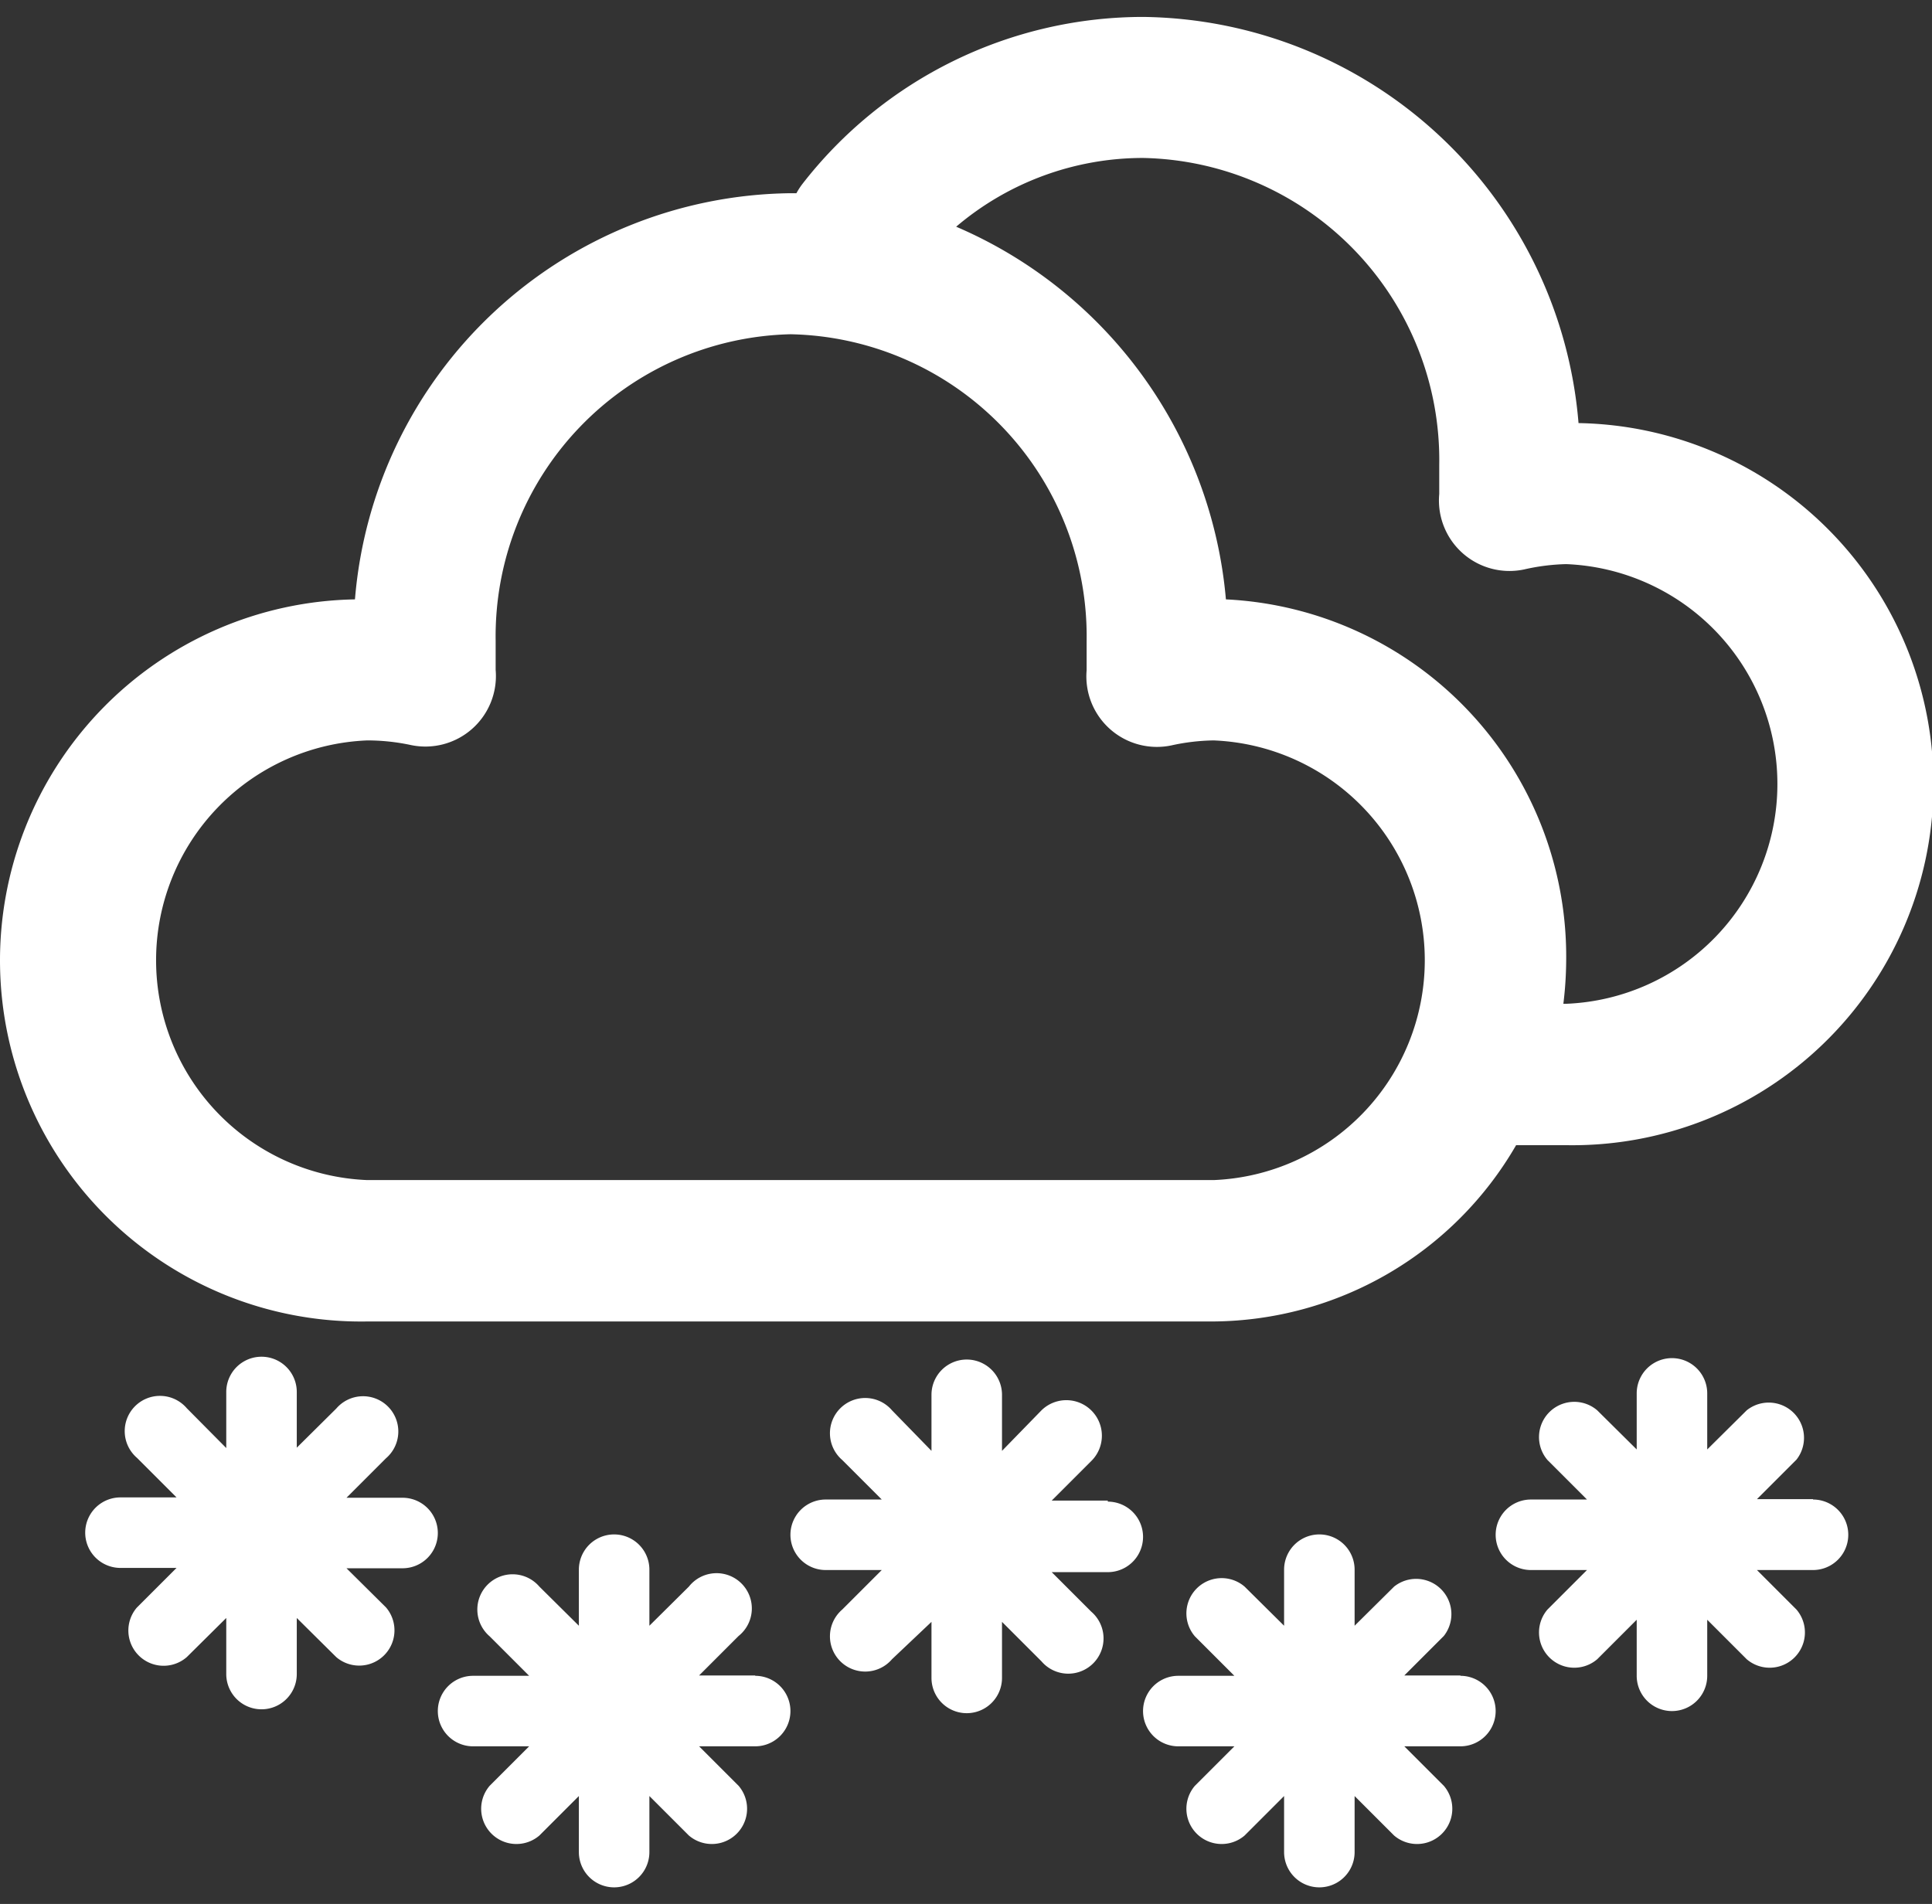 <?xml version="1.0" standalone="no"?><!DOCTYPE svg PUBLIC "-//W3C//DTD SVG 1.1//EN" "http://www.w3.org/Graphics/SVG/1.1/DTD/svg11.dtd"><svg t="1600843406344" class="icon" viewBox="0 0 1039 1024" version="1.1" xmlns="http://www.w3.org/2000/svg" p-id="1596" xmlns:xlink="http://www.w3.org/1999/xlink" width="202.93" height="200"><rect x="0" y="0" width="1039" height="1024" fill="#333333" stroke="none"/><defs><style type="text/css"></style></defs><path d="M197.528 710.732h455.111a189.63 189.63 0 0 0 162.702-94.815H842.269A194.181 194.181 0 0 0 848.906 227.556 237.796 237.796 0 0 0 614.713 9.102a232.107 232.107 0 0 0-183.372 90.074 37.926 37.926 0 0 0-3.034 4.741H425.084A237.796 237.796 0 0 0 190.891 322.37 194.181 194.181 0 0 0 197.528 710.732z m417.185-625.778a162.513 162.513 0 0 1 159.289 165.167v15.55a37.926 37.926 0 0 0 45.701 40.581A112.261 112.261 0 0 1 842.269 303.407a118.329 118.329 0 0 1 0 236.468h-1.517a198.732 198.732 0 0 0 1.517-23.324A192.284 192.284 0 0 0 659.276 322.37 240.83 240.83 0 0 0 514.21 121.932 155.117 155.117 0 0 1 614.713 84.954zM197.528 398.222a112.261 112.261 0 0 1 23.324 2.465A37.926 37.926 0 0 0 266.553 360.296v-15.55A162.513 162.513 0 0 1 425.084 179.769a162.513 162.513 0 0 1 159.289 165.167v15.55a37.926 37.926 0 0 0 45.701 40.391A112.261 112.261 0 0 1 652.639 398.222a118.329 118.329 0 0 1 0 236.468H197.528A118.329 118.329 0 0 1 197.528 398.222zM406.121 901.12h-30.151l21.239-21.239a18.963 18.963 0 1 0-26.738-26.548L349.232 874.382v-30.151a18.963 18.963 0 0 0-37.926 0v30.151L290.068 853.333a18.963 18.963 0 1 0-26.738 26.738l21.239 21.239H254.417a18.963 18.963 0 0 0 0 37.926h30.151l-21.239 21.239a18.963 18.963 0 0 0 26.738 26.738L311.306 965.973v30.151a18.963 18.963 0 0 0 37.926 0v-30.151l21.239 21.239a18.963 18.963 0 0 0 26.738-26.738l-21.239-21.239H406.121a18.963 18.963 0 0 0 0-37.926zM785.38 901.12h-30.151l21.239-21.239a18.963 18.963 0 0 0-26.738-26.548L728.491 874.382v-30.151a18.963 18.963 0 0 0-37.926 0v30.151L669.327 853.333a18.963 18.963 0 0 0-26.738 26.738l21.239 21.239H633.676a18.963 18.963 0 0 0 0 37.926h30.151l-21.239 21.239a18.963 18.963 0 0 0 26.738 26.738L690.565 965.973v30.151a18.963 18.963 0 0 0 37.926 0v-30.151l21.239 21.239a18.963 18.963 0 0 0 26.738-26.738l-21.239-21.239H785.38a18.963 18.963 0 0 0 0-37.926zM216.491 805.547H186.34l21.239-21.239a18.963 18.963 0 1 0-26.738-26.738L159.602 778.619v-29.961a18.963 18.963 0 0 0-37.926 0v30.151l-21.239-21.428a18.963 18.963 0 1 0-26.738 26.738l21.239 21.239H64.788a18.963 18.963 0 0 0 0 37.926h30.151L73.51 864.711A18.963 18.963 0 0 0 100.438 891.259L121.676 870.21v30.151a18.963 18.963 0 0 0 37.926 0v-30.151L180.841 891.259a18.963 18.963 0 0 0 26.738-26.738l-21.239-21.049H216.491a18.963 18.963 0 0 0 0-37.926zM595.75 807.064h-30.151l21.239-21.239A18.963 18.963 0 1 0 560.1 758.519L538.862 780.326v-30.151a18.963 18.963 0 1 0-37.926 0v30.151L479.697 758.519a18.963 18.963 0 1 0-26.738 26.738l21.239 21.239H444.047a18.963 18.963 0 1 0 0 37.926h30.151l-21.239 21.239a18.963 18.963 0 1 0 26.738 26.738L500.936 872.296v30.151a18.963 18.963 0 0 0 37.926 0V872.296l21.239 21.239a18.963 18.963 0 1 0 26.738-26.738l-21.239-21.239H595.75a18.963 18.963 0 0 0 0-37.926zM975.01 806.305h-30.151l21.239-21.239a18.963 18.963 0 0 0-26.738-26.548L918.121 779.567v-30.151a18.963 18.963 0 0 0-37.926 0v30.151L858.956 758.519a18.963 18.963 0 0 0-26.738 26.738l21.239 21.239H823.306a18.963 18.963 0 0 0 0 37.926h30.151l-21.239 21.239a18.963 18.963 0 0 0 26.738 26.738L880.195 871.159v30.151a18.963 18.963 0 0 0 37.926 0v-30.151l21.239 21.239a18.963 18.963 0 0 0 26.738-26.738l-21.239-21.239H975.01a18.963 18.963 0 0 0 0-37.926z" fill="#ffffff" p-id="1597"></path></svg>